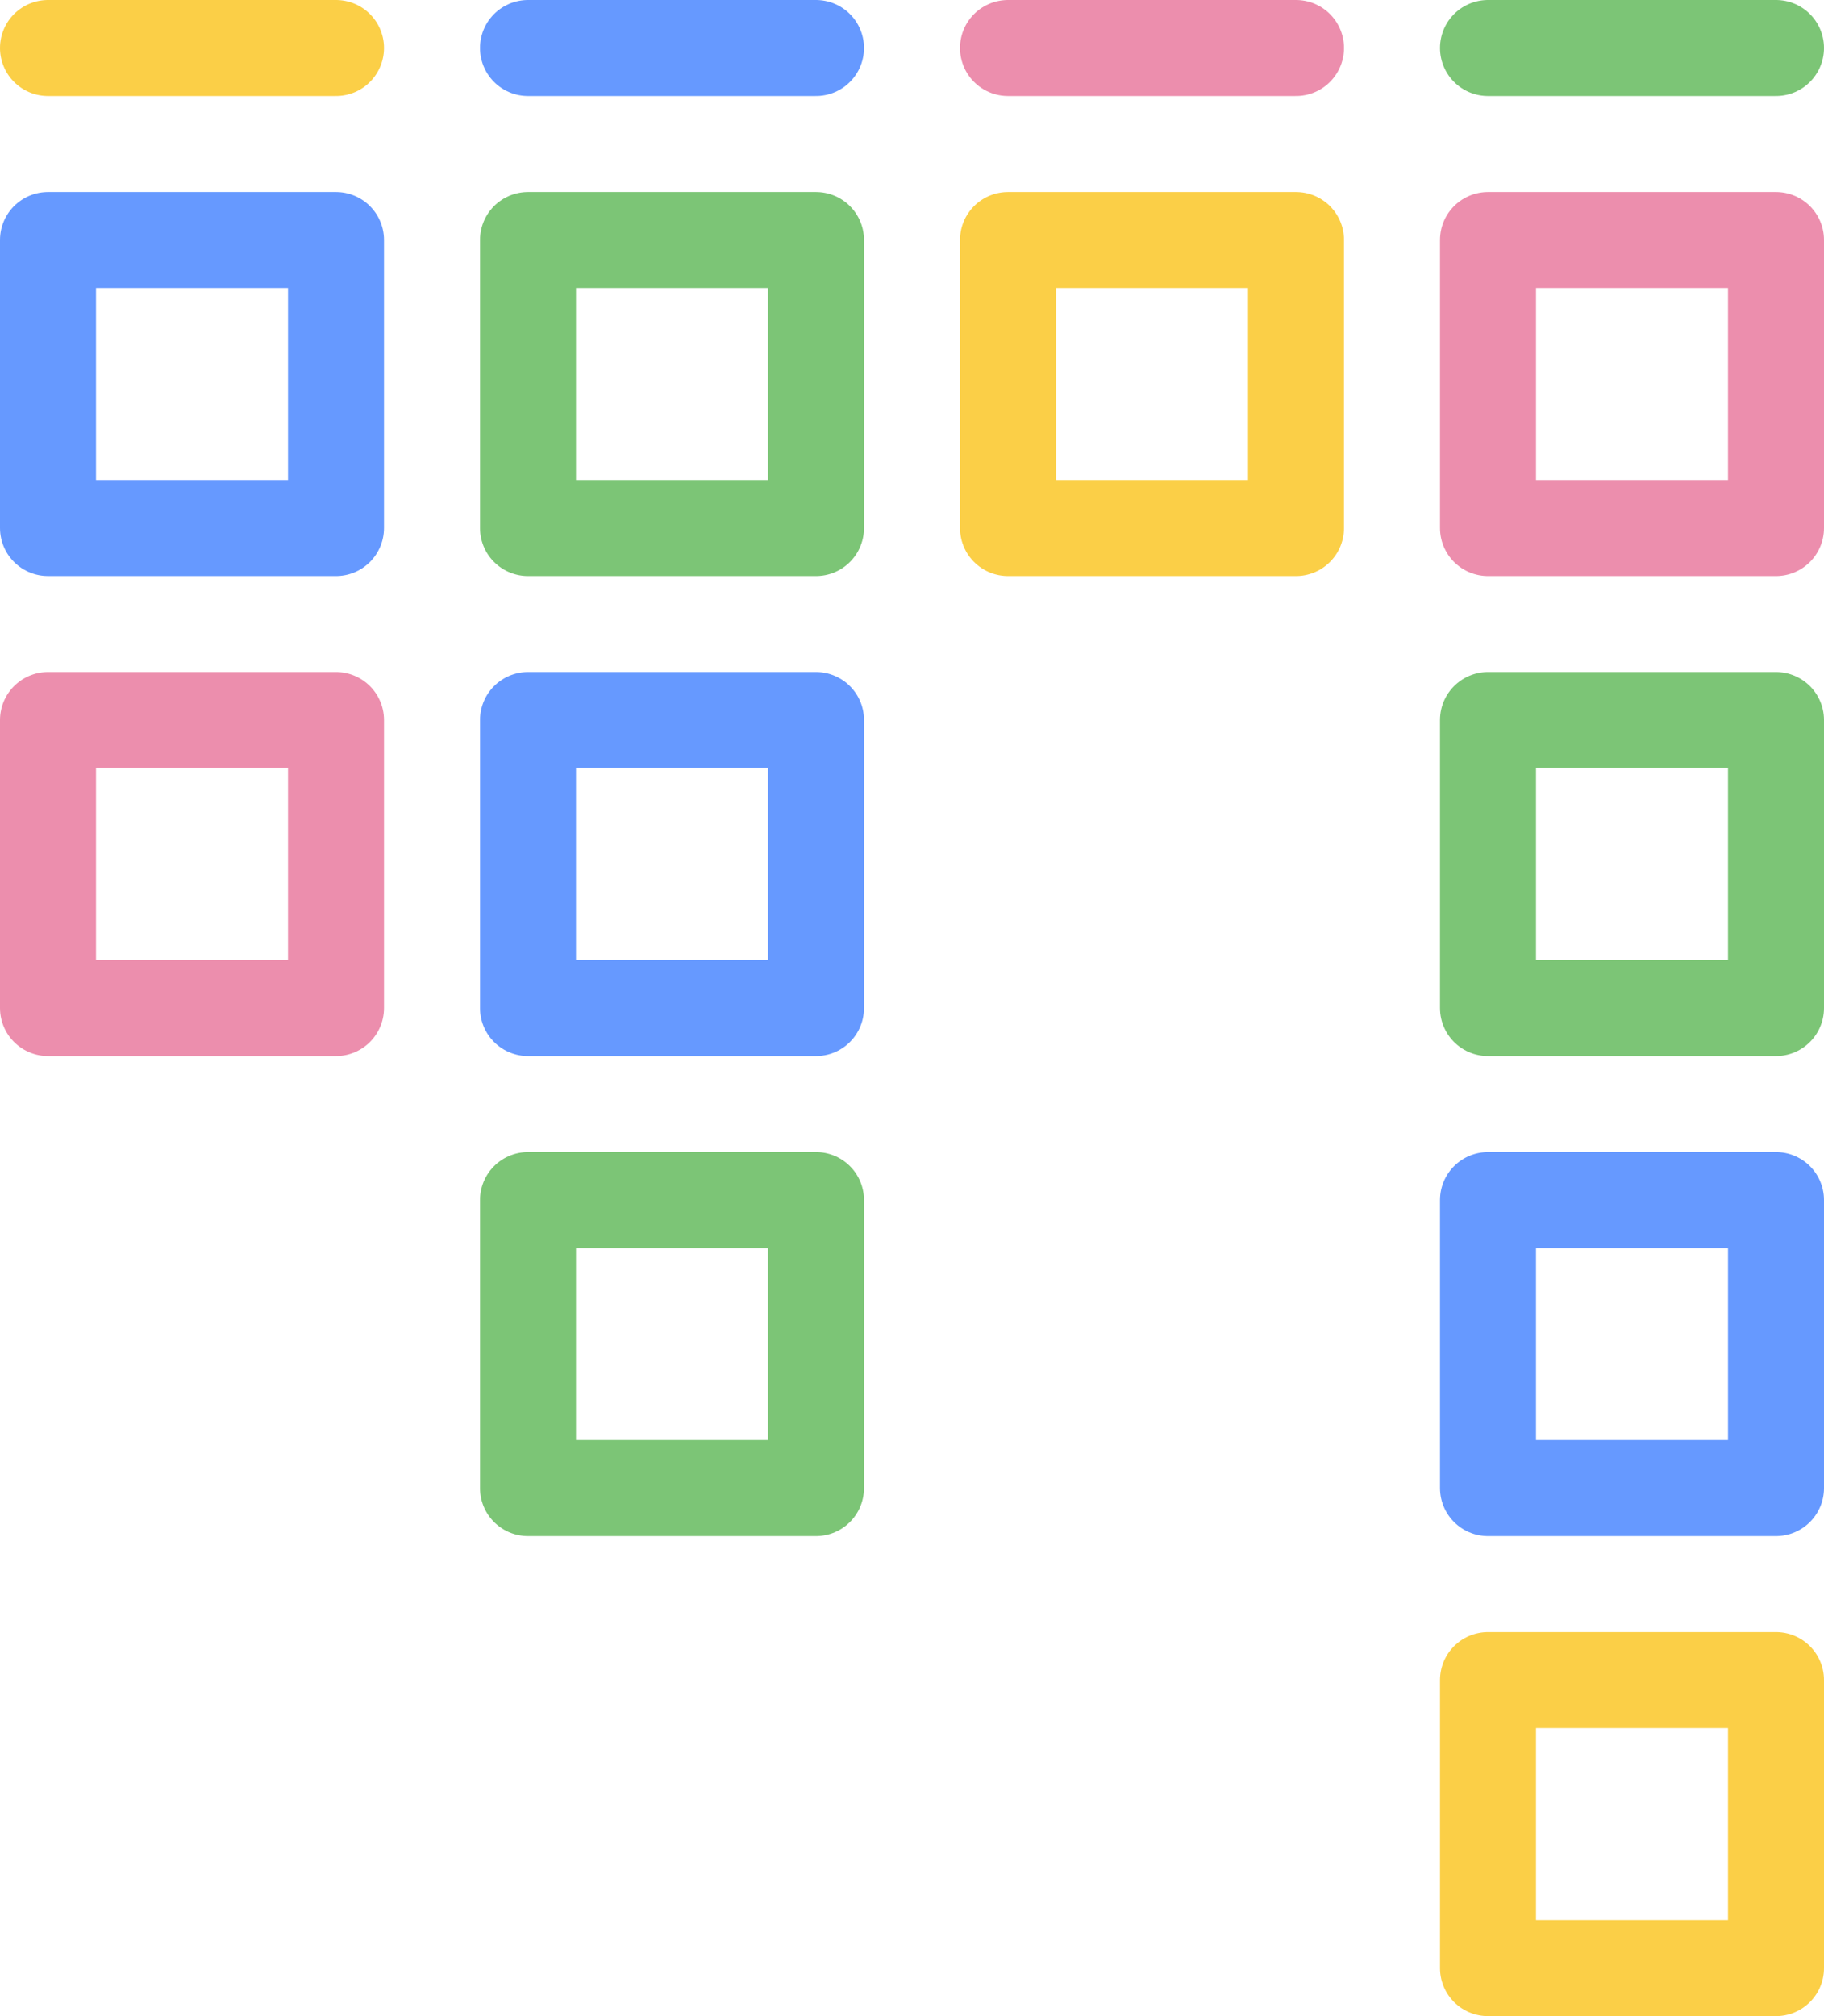 <svg xmlns="http://www.w3.org/2000/svg" width="38" height="42" viewBox="0 0 38 42">
  <g fill="none" fill-rule="evenodd">
    <path d="M-6-5h50v50H-6z"/>
    <path stroke="#69F" stroke-width="2" d="M1 5h6v6H1z" stroke-linecap="round" stroke-linejoin="round"/>
    <path stroke="#EC8EAD" stroke-width="2" d="M1 15h6v6H1z" stroke-linecap="round" stroke-linejoin="round"/>
    <path stroke="#7CC576" stroke-width="2" d="M11 5h6v6h-6z" stroke-linecap="round" stroke-linejoin="round"/>
    <path stroke="#69F" stroke-width="2" d="M11 15h6v6h-6z" stroke-linecap="round" stroke-linejoin="round"/>
    <path stroke="#FBCF47" stroke-width="2" d="M21 5h6v6h-6z" stroke-linecap="round" stroke-linejoin="round"/>
    <path stroke="#EC8EAD" stroke-width="2" d="M31 5h6v6h-6z" stroke-linecap="round" stroke-linejoin="round"/>
    <path stroke="#7CC576" stroke-width="2" d="M31 15h6v6h-6z" stroke-linecap="round" stroke-linejoin="round"/>
    <path stroke="#69F" stroke-width="2" d="M31 25h6v6h-6z" stroke-linecap="round" stroke-linejoin="round"/>
    <path stroke="#FBCF47" stroke-width="2" d="M31 35h6v6h-6z" stroke-linecap="round" stroke-linejoin="round"/>
    <path stroke="#7CC576" stroke-width="2" d="M11 25h6v6h-6z" stroke-linecap="round" stroke-linejoin="round"/>
    <path stroke="#FBCF47" stroke-width="2" d="M1 1h6" stroke-linecap="round" stroke-linejoin="round"/>
    <path stroke="#69F" stroke-width="2" d="M11 1h6" stroke-linecap="round" stroke-linejoin="round"/>
    <path stroke="#EC8EAD" stroke-width="2" d="M21 1h6" stroke-linecap="round" stroke-linejoin="round"/>
    <path stroke="#7CC576" stroke-width="2" d="M31 1h6" stroke-linecap="round" stroke-linejoin="round"/>
  </g>
</svg>
